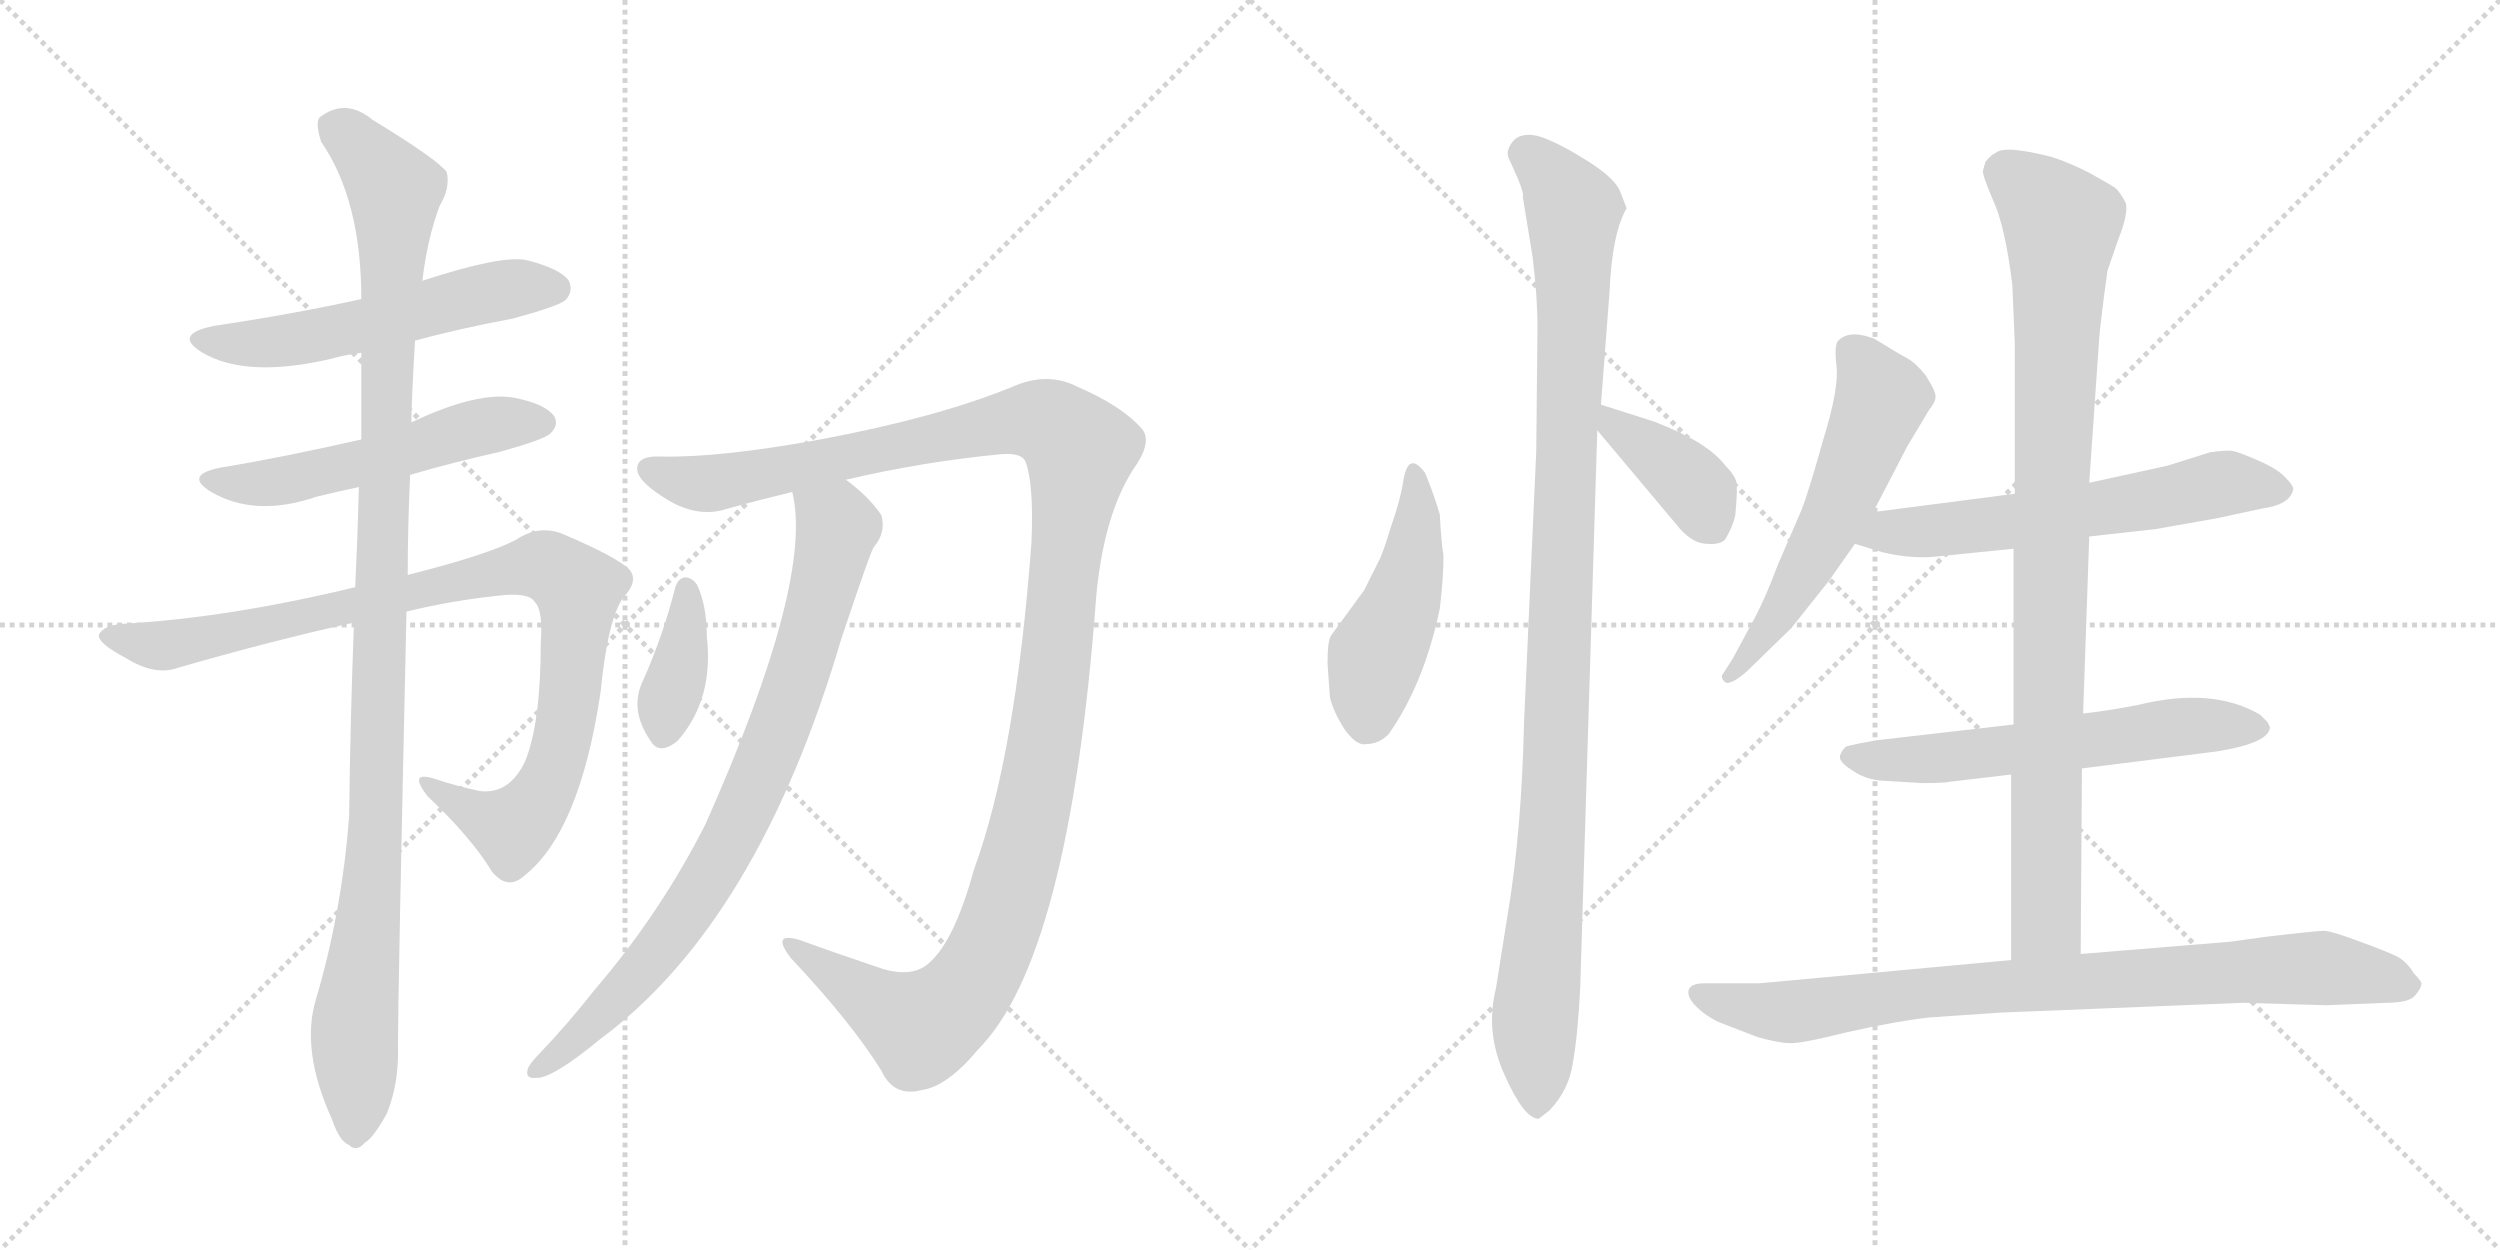 <svg version="1.1" viewBox="0 0 2048 1024" xmlns="http://www.w3.org/2000/svg">
  <g stroke="lightgray" stroke-dasharray="1,1" stroke-width="1" transform="scale(4, 4)">
    <line x1="0" y1="0" x2="256" y2="256"></line>
    <line x1="256" y1="0" x2="0" y2="256"></line>
    <line x1="128" y1="0" x2="128" y2="256"></line>
    <line x1="0" y1="128" x2="256" y2="128"></line>
    <line x1="256" y1="0" x2="512" y2="256"></line>
    <line x1="512" y1="0" x2="256" y2="256"></line>
    <line x1="384" y1="0" x2="384" y2="256"></line>
    <line x1="256" y1="128" x2="512" y2="128"></line>
  </g>
<g transform="scale(1, -1) translate(0, -850)">
   <style type="text/css">
    @keyframes keyframes0 {
      from {
       stroke: black;
       stroke-dashoffset: 547;
       stroke-width: 128;
       }
       64% {
       animation-timing-function: step-end;
       stroke: black;
       stroke-dashoffset: 0;
       stroke-width: 128;
       }
       to {
       stroke: black;
       stroke-width: 1024;
       }
       }
       #make-me-a-hanzi-animation-0 {
         animation: keyframes0 0.695s both;
         animation-delay: 0s;
         animation-timing-function: linear;
       }
    @keyframes keyframes1 {
      from {
       stroke: black;
       stroke-dashoffset: 531;
       stroke-width: 128;
       }
       63% {
       animation-timing-function: step-end;
       stroke: black;
       stroke-dashoffset: 0;
       stroke-width: 128;
       }
       to {
       stroke: black;
       stroke-width: 1024;
       }
       }
       #make-me-a-hanzi-animation-1 {
         animation: keyframes1 0.682s both;
         animation-delay: 0.695s;
         animation-timing-function: linear;
       }
    @keyframes keyframes2 {
      from {
       stroke: black;
       stroke-dashoffset: 931;
       stroke-width: 128;
       }
       75% {
       animation-timing-function: step-end;
       stroke: black;
       stroke-dashoffset: 0;
       stroke-width: 128;
       }
       to {
       stroke: black;
       stroke-width: 1024;
       }
       }
       #make-me-a-hanzi-animation-2 {
         animation: keyframes2 1.008s both;
         animation-delay: 1.377s;
         animation-timing-function: linear;
       }
    @keyframes keyframes3 {
      from {
       stroke: black;
       stroke-dashoffset: 1099;
       stroke-width: 128;
       }
       78% {
       animation-timing-function: step-end;
       stroke: black;
       stroke-dashoffset: 0;
       stroke-width: 128;
       }
       to {
       stroke: black;
       stroke-width: 1024;
       }
       }
       #make-me-a-hanzi-animation-3 {
         animation: keyframes3 1.144s both;
         animation-delay: 2.385s;
         animation-timing-function: linear;
       }
    @keyframes keyframes4 {
      from {
       stroke: black;
       stroke-dashoffset: 1251;
       stroke-width: 128;
       }
       80% {
       animation-timing-function: step-end;
       stroke: black;
       stroke-dashoffset: 0;
       stroke-width: 128;
       }
       to {
       stroke: black;
       stroke-width: 1024;
       }
       }
       #make-me-a-hanzi-animation-4 {
         animation: keyframes4 1.268s both;
         animation-delay: 3.529s;
         animation-timing-function: linear;
       }
    @keyframes keyframes5 {
      from {
       stroke: black;
       stroke-dashoffset: 812;
       stroke-width: 128;
       }
       73% {
       animation-timing-function: step-end;
       stroke: black;
       stroke-dashoffset: 0;
       stroke-width: 128;
       }
       to {
       stroke: black;
       stroke-width: 1024;
       }
       }
       #make-me-a-hanzi-animation-5 {
         animation: keyframes5 0.911s both;
         animation-delay: 4.797s;
         animation-timing-function: linear;
       }
    @keyframes keyframes6 {
      from {
       stroke: black;
       stroke-dashoffset: 376;
       stroke-width: 128;
       }
       55% {
       animation-timing-function: step-end;
       stroke: black;
       stroke-dashoffset: 0;
       stroke-width: 128;
       }
       to {
       stroke: black;
       stroke-width: 1024;
       }
       }
       #make-me-a-hanzi-animation-6 {
         animation: keyframes6 0.556s both;
         animation-delay: 5.708s;
         animation-timing-function: linear;
       }
    @keyframes keyframes7 {
      from {
       stroke: black;
       stroke-dashoffset: 463;
       stroke-width: 128;
       }
       60% {
       animation-timing-function: step-end;
       stroke: black;
       stroke-dashoffset: 0;
       stroke-width: 128;
       }
       to {
       stroke: black;
       stroke-width: 1024;
       }
       }
       #make-me-a-hanzi-animation-7 {
         animation: keyframes7 0.627s both;
         animation-delay: 6.264s;
         animation-timing-function: linear;
       }
    @keyframes keyframes8 {
      from {
       stroke: black;
       stroke-dashoffset: 1051;
       stroke-width: 128;
       }
       77% {
       animation-timing-function: step-end;
       stroke: black;
       stroke-dashoffset: 0;
       stroke-width: 128;
       }
       to {
       stroke: black;
       stroke-width: 1024;
       }
       }
       #make-me-a-hanzi-animation-8 {
         animation: keyframes8 1.105s both;
         animation-delay: 6.891s;
         animation-timing-function: linear;
       }
    @keyframes keyframes9 {
      from {
       stroke: black;
       stroke-dashoffset: 385;
       stroke-width: 128;
       }
       56% {
       animation-timing-function: step-end;
       stroke: black;
       stroke-dashoffset: 0;
       stroke-width: 128;
       }
       to {
       stroke: black;
       stroke-width: 1024;
       }
       }
       #make-me-a-hanzi-animation-9 {
         animation: keyframes9 0.563s both;
         animation-delay: 7.996s;
         animation-timing-function: linear;
       }
    @keyframes keyframes10 {
      from {
       stroke: black;
       stroke-dashoffset: 565;
       stroke-width: 128;
       }
       65% {
       animation-timing-function: step-end;
       stroke: black;
       stroke-dashoffset: 0;
       stroke-width: 128;
       }
       to {
       stroke: black;
       stroke-width: 1024;
       }
       }
       #make-me-a-hanzi-animation-10 {
         animation: keyframes10 0.71s both;
         animation-delay: 8.56s;
         animation-timing-function: linear;
       }
    @keyframes keyframes11 {
      from {
       stroke: black;
       stroke-dashoffset: 601;
       stroke-width: 128;
       }
       66% {
       animation-timing-function: step-end;
       stroke: black;
       stroke-dashoffset: 0;
       stroke-width: 128;
       }
       to {
       stroke: black;
       stroke-width: 1024;
       }
       }
       #make-me-a-hanzi-animation-11 {
         animation: keyframes11 0.739s both;
         animation-delay: 9.269s;
         animation-timing-function: linear;
       }
    @keyframes keyframes12 {
      from {
       stroke: black;
       stroke-dashoffset: 593;
       stroke-width: 128;
       }
       66% {
       animation-timing-function: step-end;
       stroke: black;
       stroke-dashoffset: 0;
       stroke-width: 128;
       }
       to {
       stroke: black;
       stroke-width: 1024;
       }
       }
       #make-me-a-hanzi-animation-12 {
         animation: keyframes12 0.733s both;
         animation-delay: 10.008s;
         animation-timing-function: linear;
       }
    @keyframes keyframes13 {
      from {
       stroke: black;
       stroke-dashoffset: 924;
       stroke-width: 128;
       }
       75% {
       animation-timing-function: step-end;
       stroke: black;
       stroke-dashoffset: 0;
       stroke-width: 128;
       }
       to {
       stroke: black;
       stroke-width: 1024;
       }
       }
       #make-me-a-hanzi-animation-13 {
         animation: keyframes13 1.002s both;
         animation-delay: 10.741s;
         animation-timing-function: linear;
       }
    @keyframes keyframes14 {
      from {
       stroke: black;
       stroke-dashoffset: 842;
       stroke-width: 128;
       }
       73% {
       animation-timing-function: step-end;
       stroke: black;
       stroke-dashoffset: 0;
       stroke-width: 128;
       }
       to {
       stroke: black;
       stroke-width: 1024;
       }
       }
       #make-me-a-hanzi-animation-14 {
         animation: keyframes14 0.935s both;
         animation-delay: 11.743s;
         animation-timing-function: linear;
       }
</style>
<path d="M 340.0 571.0 Q 377.0 581.0 420.0 589.0 Q 457.0 599.0 463.0 604.0 Q 470.0 611.0 466.0 620.0 Q 459.0 630.0 431.0 637.0 Q 410.0 641.0 346.0 620.0 L 296.0 605.0 Q 242.0 593.0 175.0 583.0 Q 141.0 576.0 166.0 561.0 Q 202.0 540.0 271.0 556.0 Q 281.0 559.0 296.0 561.0 L 340.0 571.0 Z" fill="lightgray"></path> 
<path d="M 336.0 461.0 Q 370.0 471.0 410.0 480.0 Q 446.0 490.0 451.0 495.0 Q 458.0 502.0 454.0 509.0 Q 447.0 519.0 422.0 524.0 Q 392.0 530.0 337.0 504.0 L 296.0 490.0 Q 230.0 475.0 181.0 467.0 Q 150.0 461.0 173.0 447.0 Q 209.0 426.0 259.0 443.0 Q 275.0 447.0 294.0 451.0 L 336.0 461.0 Z" fill="lightgray"></path> 
<path d="M 333.0 349.0 Q 370.0 358.0 408.0 362.0 Q 433.0 365.0 438.0 357.0 Q 445.0 350.0 443.0 324.0 Q 443.0 257.0 430.0 226.0 Q 417.0 199.0 393.0 202.0 Q 374.0 206.0 356.0 212.0 Q 334.0 219.0 350.0 198.0 Q 386.0 164.0 403.0 136.0 Q 416.0 120.0 430.0 133.0 Q 475.0 169.0 492.0 283.0 Q 498.0 344.0 511.0 361.0 Q 523.0 374.0 516.0 383.0 Q 507.0 393.0 460.0 413.0 Q 441.0 420.0 423.0 408.0 Q 401.0 396.0 334.0 379.0 L 291.0 369.0 Q 188.0 344.0 101.0 339.0 Q 85.0 338.0 81.0 330.0 Q 80.0 323.0 103.0 311.0 Q 127.0 296.0 146.0 303.0 Q 222.0 325.0 290.0 340.0 L 333.0 349.0 Z" fill="lightgray"></path> 
<path d="M 259.0 32.0 Q 246.0 -10.0 272.0 -67.0 Q 278.0 -85.0 286.0 -88.0 Q 292.0 -94.0 299.0 -86.0 Q 306.0 -82.0 317.0 -62.0 Q 327.0 -37.0 326.0 -7.0 Q 326.0 35.0 333.0 349.0 L 334.0 379.0 Q 334.0 419.0 336.0 461.0 L 337.0 504.0 Q 337.0 520.0 340.0 571.0 L 346.0 620.0 Q 350.0 654.0 360.0 681.0 Q 369.0 696.0 366.0 709.0 Q 359.0 719.0 305.0 752.0 Q 283.0 770.0 262.0 754.0 Q 258.0 750.0 263.0 734.0 Q 296.0 686.0 296.0 605.0 L 296.0 561.0 Q 296.0 528.0 296.0 490.0 L 294.0 451.0 Q 293.0 411.0 291.0 369.0 L 290.0 340.0 Q 287.0 264.0 286.0 181.0 Q 280.0 103.0 259.0 32.0 Z" fill="lightgray"></path> 
<path d="M 693.0 457.0 Q 757.0 472.0 821.0 478.0 Q 837.0 479.0 840.0 472.0 Q 847.0 454.0 845.0 406.0 Q 832.0 231.0 798.0 138.0 Q 782.0 80.0 762.0 62.0 Q 749.0 49.0 724.0 56.0 Q 688.0 68.0 655.0 80.0 Q 631.0 87.0 648.0 65.0 Q 697.0 13.0 722.0 -27.0 Q 732.0 -49.0 755.0 -43.0 Q 776.0 -40.0 801.0 -10.0 Q 876.0 65.0 898.0 361.0 Q 904.0 427.0 928.0 465.0 Q 944.0 487.0 936.0 498.0 Q 920.0 517.0 883.0 533.0 Q 858.0 546.0 829.0 533.0 Q 768.0 508.0 672.0 490.0 Q 590.0 475.0 542.0 476.0 Q 523.0 477.0 522.0 467.0 Q 521.0 457.0 543.0 443.0 Q 570.0 425.0 595.0 433.0 Q 620.0 440.0 649.0 447.0 L 693.0 457.0 Z" fill="lightgray"></path> 
<path d="M 649.0 447.0 Q 667.0 375.0 578.0 175.0 Q 541.0 102.0 487.0 39.0 Q 465.0 11.0 442.0 -13.0 Q 436.0 -19.0 433.0 -24.0 Q 429.0 -34.0 439.0 -33.0 Q 452.0 -34.0 492.0 -1.0 Q 621.0 95.0 689.0 326.0 Q 714.0 401.0 716.0 402.0 Q 726.0 414.0 722.0 428.0 Q 712.0 443.0 693.0 457.0 C 670.0 476.0 644.0 477.0 649.0 447.0 Z" fill="lightgray"></path> 
<path d="M 553.0 368.0 Q 543.0 329.0 527.0 293.0 Q 515.0 269.0 533.0 243.0 Q 540.0 231.0 555.0 243.0 Q 585.0 277.0 579.0 329.0 Q 579.0 354.0 571.0 371.0 Q 567.0 377.0 561.0 377.0 Q 555.0 376.0 553.0 368.0 Z" fill="lightgray"></path> 
<path d="M 1182.5 394.5 Q 1180.5 407.5 1179.5 428.5 Q 1174.5 445.5 1167.5 462.5 Q 1153.5 481.5 1149.5 455.5 Q 1147.5 441.5 1139.5 418.5 Q 1132.5 395.5 1129.5 390.5 L 1117.5 366.5 L 1090.5 329.5 Q 1087.5 325.5 1087.5 306.5 L 1089.5 278.5 Q 1092.5 266.5 1101.5 252.5 Q 1111.5 238.5 1119.5 240.5 Q 1129.5 240.5 1137.5 248.5 Q 1166.5 289.5 1179.5 351.5 Q 1182.5 376.5 1182.5 394.5 Z" fill="lightgray"></path> 
<path d="M 1294.5 40.5 L 1308.5 497.5 L 1311.5 518.5 L 1318.5 610.5 Q 1320.5 658.5 1332.5 679.5 L 1327.5 692.5 Q 1323.5 703.5 1301.5 717.5 Q 1279.5 731.5 1263.5 737.5 Q 1248.5 742.5 1240.5 735.5 Q 1233.5 727.5 1235.5 721.5 L 1243.5 703.5 Q 1248.5 691.5 1247.5 688.5 L 1255.5 639.5 Q 1259.5 607.5 1259.5 581.5 L 1258.5 480.5 L 1248.5 258.5 Q 1246.5 169.5 1235.5 103.5 L 1225.5 40.5 Q 1216.5 4.5 1232.5 -30.5 Q 1248.5 -66.5 1260.5 -66.5 L 1269.5 -59.5 Q 1285.5 -42.5 1288.5 -20.5 Q 1292.5 1.5 1294.5 40.5 Z" fill="lightgray"></path> 
<path d="M 1308.5 497.5 L 1376.5 416.5 Q 1387.5 404.5 1398.5 404.5 Q 1409.5 403.5 1413.5 408.5 Q 1419.5 418.5 1421.5 427.5 Q 1423.5 448.5 1422.5 454.5 Q 1421.5 460.5 1413.5 468.5 Q 1400.5 485.5 1367.5 499.5 L 1355.5 504.5 L 1311.5 518.5 C 1283.5 527.5 1289.5 520.5 1308.5 497.5 Z" fill="lightgray"></path> 
<path d="M 1534.5 430.5 L 1562.5 484.5 L 1580.5 514.5 Q 1585.5 520.5 1585.5 524.5 Q 1586.5 528.5 1577.5 542.5 Q 1569.5 552.5 1562.5 556.5 Q 1556.5 559.5 1535.5 572.5 Q 1514.5 580.5 1505.5 570.5 Q 1502.5 566.5 1504.5 549.5 Q 1506.5 531.5 1493.5 489.5 Q 1481.5 446.5 1475.5 431.5 L 1456.5 387.5 Q 1444.5 355.5 1433.5 336.5 L 1419.5 310.5 L 1410.5 296.5 Q 1410.5 292.5 1414.5 290.5 Q 1420.5 290.5 1431.5 300.5 L 1467.5 335.5 L 1498.5 374.5 L 1519.5 404.5 L 1534.5 430.5 Z" fill="lightgray"></path> 
<path d="M 1711.5 410.5 L 1765.5 416.5 L 1816.5 425.5 L 1853.5 433.5 Q 1875.5 436.5 1878.5 448.5 Q 1879.5 451.5 1872.5 458.5 Q 1866.5 465.5 1850.5 472.5 Q 1834.5 479.5 1829.5 480.5 Q 1824.5 481.5 1810.5 479.5 L 1775.5 468.5 L 1711.5 454.5 L 1650.5 445.5 L 1534.5 430.5 C 1504.5 426.5 1490.5 413.5 1519.5 404.5 L 1542.5 397.5 Q 1567.5 391.5 1590.5 394.5 L 1649.5 400.5 L 1711.5 410.5 Z" fill="lightgray"></path> 
<path d="M 1705.5 220.5 L 1816.5 234.5 Q 1859.5 241.5 1859.5 254.5 L 1857.5 258.5 L 1851.5 264.5 Q 1812.5 287.5 1751.5 272.5 Q 1725.5 267.5 1706.5 265.5 L 1649.5 256.5 L 1536.5 243.5 Q 1519.5 240.5 1512.5 238.5 Q 1509.5 236.5 1507.5 231.5 Q 1505.5 226.5 1516.5 219.5 Q 1527.5 211.5 1541.5 210.5 L 1574.5 208.5 Q 1593.5 208.5 1596.5 209.5 L 1647.5 215.5 L 1705.5 220.5 Z" fill="lightgray"></path> 
<path d="M 1704.5 68.5 L 1705.5 220.5 L 1706.5 265.5 L 1711.5 410.5 L 1711.5 454.5 L 1719.5 570.5 Q 1720.5 585.5 1726.5 628.5 L 1735.5 654.5 Q 1743.5 674.5 1741.5 683.5 Q 1737.5 691.5 1733.5 695.5 Q 1729.5 698.5 1711.5 708.5 Q 1693.5 717.5 1680.5 721.5 Q 1641.5 731.5 1634.5 724.5 Q 1631.5 723.5 1626.5 717.5 L 1624.5 710.5 Q 1623.5 707.5 1632.5 686.5 Q 1642.5 665.5 1648.5 616.5 L 1650.5 569.5 L 1650.5 445.5 L 1649.5 400.5 L 1649.5 256.5 L 1647.5 215.5 L 1647.5 63.5 C 1647.5 33.5 1704.5 38.5 1704.5 68.5 Z" fill="lightgray"></path> 
<path d="M 1855.5 82.5 L 1826.5 78.5 L 1704.5 68.5 L 1647.5 63.5 L 1441.5 44.5 L 1396.5 44.5 Q 1385.5 44.5 1383.5 39.5 Q 1381.5 33.5 1389.5 25.5 Q 1397.5 17.5 1408.5 12.5 L 1439.5 0.5 Q 1457.5 -4.5 1465.5 -4.5 Q 1473.5 -5.5 1513.5 4.5 Q 1553.5 13.5 1580.5 16.5 L 1639.5 20.5 L 1837.5 28.5 L 1905.5 26.5 L 1954.5 28.5 Q 1973.5 28.5 1978.5 34.5 Q 1983.5 40.5 1983.5 43.5 Q 1984.5 45.5 1977.5 52.5 Q 1971.5 62.5 1963.5 66.5 Q 1955.5 70.5 1933.5 78.5 Q 1912.5 86.5 1904.5 87.5 Q 1897.5 87.5 1855.5 82.5 Z" fill="lightgray"></path> 
      <clipPath id="make-me-a-hanzi-clip-0">
      <path d="M 340.0 571.0 Q 377.0 581.0 420.0 589.0 Q 457.0 599.0 463.0 604.0 Q 470.0 611.0 466.0 620.0 Q 459.0 630.0 431.0 637.0 Q 410.0 641.0 346.0 620.0 L 296.0 605.0 Q 242.0 593.0 175.0 583.0 Q 141.0 576.0 166.0 561.0 Q 202.0 540.0 271.0 556.0 Q 281.0 559.0 296.0 561.0 L 340.0 571.0 Z" fill="lightgray"></path>
      </clipPath>
      <path clip-path="url(#make-me-a-hanzi-clip-0)" d="M 168.0 573.0 L 199.0 568.0 L 240.0 571.0 L 380.0 606.0 L 454.0 614.0 " fill="none" id="make-me-a-hanzi-animation-0" stroke-dasharray="419 838" stroke-linecap="round"></path>

      <clipPath id="make-me-a-hanzi-clip-1">
      <path d="M 336.0 461.0 Q 370.0 471.0 410.0 480.0 Q 446.0 490.0 451.0 495.0 Q 458.0 502.0 454.0 509.0 Q 447.0 519.0 422.0 524.0 Q 392.0 530.0 337.0 504.0 L 296.0 490.0 Q 230.0 475.0 181.0 467.0 Q 150.0 461.0 173.0 447.0 Q 209.0 426.0 259.0 443.0 Q 275.0 447.0 294.0 451.0 L 336.0 461.0 Z" fill="lightgray"></path>
      </clipPath>
      <path clip-path="url(#make-me-a-hanzi-clip-1)" d="M 175.0 458.0 L 196.0 453.0 L 231.0 456.0 L 406.0 503.0 L 443.0 504.0 " fill="none" id="make-me-a-hanzi-animation-1" stroke-dasharray="403 806" stroke-linecap="round"></path>

      <clipPath id="make-me-a-hanzi-clip-2">
      <path d="M 333.0 349.0 Q 370.0 358.0 408.0 362.0 Q 433.0 365.0 438.0 357.0 Q 445.0 350.0 443.0 324.0 Q 443.0 257.0 430.0 226.0 Q 417.0 199.0 393.0 202.0 Q 374.0 206.0 356.0 212.0 Q 334.0 219.0 350.0 198.0 Q 386.0 164.0 403.0 136.0 Q 416.0 120.0 430.0 133.0 Q 475.0 169.0 492.0 283.0 Q 498.0 344.0 511.0 361.0 Q 523.0 374.0 516.0 383.0 Q 507.0 393.0 460.0 413.0 Q 441.0 420.0 423.0 408.0 Q 401.0 396.0 334.0 379.0 L 291.0 369.0 Q 188.0 344.0 101.0 339.0 Q 85.0 338.0 81.0 330.0 Q 80.0 323.0 103.0 311.0 Q 127.0 296.0 146.0 303.0 Q 222.0 325.0 290.0 340.0 L 333.0 349.0 Z" fill="lightgray"></path>
      </clipPath>
      <path clip-path="url(#make-me-a-hanzi-clip-2)" d="M 88.0 329.0 L 137.0 322.0 L 429.0 385.0 L 459.0 381.0 L 473.0 368.0 L 473.0 347.0 L 464.0 258.0 L 444.0 199.0 L 420.0 171.0 L 360.0 202.0 " fill="none" id="make-me-a-hanzi-animation-2" stroke-dasharray="803 1606" stroke-linecap="round"></path>

      <clipPath id="make-me-a-hanzi-clip-3">
      <path d="M 259.0 32.0 Q 246.0 -10.0 272.0 -67.0 Q 278.0 -85.0 286.0 -88.0 Q 292.0 -94.0 299.0 -86.0 Q 306.0 -82.0 317.0 -62.0 Q 327.0 -37.0 326.0 -7.0 Q 326.0 35.0 333.0 349.0 L 334.0 379.0 Q 334.0 419.0 336.0 461.0 L 337.0 504.0 Q 337.0 520.0 340.0 571.0 L 346.0 620.0 Q 350.0 654.0 360.0 681.0 Q 369.0 696.0 366.0 709.0 Q 359.0 719.0 305.0 752.0 Q 283.0 770.0 262.0 754.0 Q 258.0 750.0 263.0 734.0 Q 296.0 686.0 296.0 605.0 L 296.0 561.0 Q 296.0 528.0 296.0 490.0 L 294.0 451.0 Q 293.0 411.0 291.0 369.0 L 290.0 340.0 Q 287.0 264.0 286.0 181.0 Q 280.0 103.0 259.0 32.0 Z" fill="lightgray"></path>
      </clipPath>
      <path clip-path="url(#make-me-a-hanzi-clip-3)" d="M 274.0 747.0 L 301.0 724.0 L 323.0 694.0 L 310.0 215.0 L 290.0 6.0 L 291.0 -75.0 " fill="none" id="make-me-a-hanzi-animation-3" stroke-dasharray="971 1942" stroke-linecap="round"></path>

      <clipPath id="make-me-a-hanzi-clip-4">
      <path d="M 693.0 457.0 Q 757.0 472.0 821.0 478.0 Q 837.0 479.0 840.0 472.0 Q 847.0 454.0 845.0 406.0 Q 832.0 231.0 798.0 138.0 Q 782.0 80.0 762.0 62.0 Q 749.0 49.0 724.0 56.0 Q 688.0 68.0 655.0 80.0 Q 631.0 87.0 648.0 65.0 Q 697.0 13.0 722.0 -27.0 Q 732.0 -49.0 755.0 -43.0 Q 776.0 -40.0 801.0 -10.0 Q 876.0 65.0 898.0 361.0 Q 904.0 427.0 928.0 465.0 Q 944.0 487.0 936.0 498.0 Q 920.0 517.0 883.0 533.0 Q 858.0 546.0 829.0 533.0 Q 768.0 508.0 672.0 490.0 Q 590.0 475.0 542.0 476.0 Q 523.0 477.0 522.0 467.0 Q 521.0 457.0 543.0 443.0 Q 570.0 425.0 595.0 433.0 Q 620.0 440.0 649.0 447.0 L 693.0 457.0 Z" fill="lightgray"></path>
      </clipPath>
      <path clip-path="url(#make-me-a-hanzi-clip-4)" d="M 532.0 465.0 L 569.0 454.0 L 596.0 456.0 L 846.0 506.0 L 875.0 493.0 L 885.0 480.0 L 853.0 222.0 L 825.0 108.0 L 801.0 52.0 L 785.0 30.0 L 753.0 10.0 L 648.0 74.0 " fill="none" id="make-me-a-hanzi-animation-4" stroke-dasharray="1123 2246" stroke-linecap="round"></path>

      <clipPath id="make-me-a-hanzi-clip-5">
      <path d="M 649.0 447.0 Q 667.0 375.0 578.0 175.0 Q 541.0 102.0 487.0 39.0 Q 465.0 11.0 442.0 -13.0 Q 436.0 -19.0 433.0 -24.0 Q 429.0 -34.0 439.0 -33.0 Q 452.0 -34.0 492.0 -1.0 Q 621.0 95.0 689.0 326.0 Q 714.0 401.0 716.0 402.0 Q 726.0 414.0 722.0 428.0 Q 712.0 443.0 693.0 457.0 C 670.0 476.0 644.0 477.0 649.0 447.0 Z" fill="lightgray"></path>
      </clipPath>
      <path clip-path="url(#make-me-a-hanzi-clip-5)" d="M 657.0 444.0 L 686.0 417.0 L 657.0 305.0 L 619.0 205.0 L 583.0 134.0 L 542.0 74.0 L 476.0 1.0 L 442.0 -25.0 " fill="none" id="make-me-a-hanzi-animation-5" stroke-dasharray="684 1368" stroke-linecap="round"></path>

      <clipPath id="make-me-a-hanzi-clip-6">
      <path d="M 553.0 368.0 Q 543.0 329.0 527.0 293.0 Q 515.0 269.0 533.0 243.0 Q 540.0 231.0 555.0 243.0 Q 585.0 277.0 579.0 329.0 Q 579.0 354.0 571.0 371.0 Q 567.0 377.0 561.0 377.0 Q 555.0 376.0 553.0 368.0 Z" fill="lightgray"></path>
      </clipPath>
      <path clip-path="url(#make-me-a-hanzi-clip-6)" d="M 562.0 368.0 L 560.0 319.0 L 544.0 250.0 " fill="none" id="make-me-a-hanzi-animation-6" stroke-dasharray="248 496" stroke-linecap="round"></path>

      <clipPath id="make-me-a-hanzi-clip-7">
      <path d="M 1182.5 394.5 Q 1180.5 407.5 1179.5 428.5 Q 1174.5 445.5 1167.5 462.5 Q 1153.5 481.5 1149.5 455.5 Q 1147.5 441.5 1139.5 418.5 Q 1132.5 395.5 1129.5 390.5 L 1117.5 366.5 L 1090.5 329.5 Q 1087.5 325.5 1087.5 306.5 L 1089.5 278.5 Q 1092.5 266.5 1101.5 252.5 Q 1111.5 238.5 1119.5 240.5 Q 1129.5 240.5 1137.5 248.5 Q 1166.5 289.5 1179.5 351.5 Q 1182.5 376.5 1182.5 394.5 Z" fill="lightgray"></path>
      </clipPath>
      <path clip-path="url(#make-me-a-hanzi-clip-7)" d="M 1157.5 460.5 L 1161.5 429.5 L 1154.5 376.5 L 1127.5 313.5 L 1119.5 260.5 " fill="none" id="make-me-a-hanzi-animation-7" stroke-dasharray="335 670" stroke-linecap="round"></path>

      <clipPath id="make-me-a-hanzi-clip-8">
      <path d="M 1294.5 40.5 L 1308.5 497.5 L 1311.5 518.5 L 1318.5 610.5 Q 1320.5 658.5 1332.5 679.5 L 1327.5 692.5 Q 1323.5 703.5 1301.5 717.5 Q 1279.5 731.5 1263.5 737.5 Q 1248.5 742.5 1240.5 735.5 Q 1233.5 727.5 1235.5 721.5 L 1243.5 703.5 Q 1248.5 691.5 1247.5 688.5 L 1255.5 639.5 Q 1259.5 607.5 1259.5 581.5 L 1258.5 480.5 L 1248.5 258.5 Q 1246.5 169.5 1235.5 103.5 L 1225.5 40.5 Q 1216.5 4.5 1232.5 -30.5 Q 1248.5 -66.5 1260.5 -66.5 L 1269.5 -59.5 Q 1285.5 -42.5 1288.5 -20.5 Q 1292.5 1.5 1294.5 40.5 Z" fill="lightgray"></path>
      </clipPath>
      <path clip-path="url(#make-me-a-hanzi-clip-8)" d="M 1250.5 723.5 L 1278.5 695.5 L 1289.5 675.5 L 1272.5 175.5 L 1257.5 16.5 L 1260.5 -56.5 " fill="none" id="make-me-a-hanzi-animation-8" stroke-dasharray="923 1846" stroke-linecap="round"></path>

      <clipPath id="make-me-a-hanzi-clip-9">
      <path d="M 1308.5 497.5 L 1376.5 416.5 Q 1387.5 404.5 1398.5 404.5 Q 1409.5 403.5 1413.5 408.5 Q 1419.5 418.5 1421.5 427.5 Q 1423.5 448.5 1422.5 454.5 Q 1421.5 460.5 1413.5 468.5 Q 1400.5 485.5 1367.5 499.5 L 1355.5 504.5 L 1311.5 518.5 C 1283.5 527.5 1289.5 520.5 1308.5 497.5 Z" fill="lightgray"></path>
      </clipPath>
      <path clip-path="url(#make-me-a-hanzi-clip-9)" d="M 1317.5 512.5 L 1322.5 499.5 L 1382.5 457.5 L 1402.5 420.5 " fill="none" id="make-me-a-hanzi-animation-9" stroke-dasharray="257 514" stroke-linecap="round"></path>

      <clipPath id="make-me-a-hanzi-clip-10">
      <path d="M 1534.5 430.5 L 1562.5 484.5 L 1580.5 514.5 Q 1585.5 520.5 1585.5 524.5 Q 1586.5 528.5 1577.5 542.5 Q 1569.5 552.5 1562.5 556.5 Q 1556.5 559.5 1535.5 572.5 Q 1514.5 580.5 1505.5 570.5 Q 1502.5 566.5 1504.5 549.5 Q 1506.5 531.5 1493.5 489.5 Q 1481.5 446.5 1475.5 431.5 L 1456.5 387.5 Q 1444.5 355.5 1433.5 336.5 L 1419.5 310.5 L 1410.5 296.5 Q 1410.5 292.5 1414.5 290.5 Q 1420.5 290.5 1431.5 300.5 L 1467.5 335.5 L 1498.5 374.5 L 1519.5 404.5 L 1534.5 430.5 Z" fill="lightgray"></path>
      </clipPath>
      <path clip-path="url(#make-me-a-hanzi-clip-10)" d="M 1515.5 564.5 L 1541.5 524.5 L 1535.5 507.5 L 1478.5 382.5 L 1416.5 296.5 " fill="none" id="make-me-a-hanzi-animation-10" stroke-dasharray="437 874" stroke-linecap="round"></path>

      <clipPath id="make-me-a-hanzi-clip-11">
      <path d="M 1711.5 410.5 L 1765.5 416.5 L 1816.5 425.5 L 1853.5 433.5 Q 1875.5 436.5 1878.5 448.5 Q 1879.5 451.5 1872.5 458.5 Q 1866.5 465.5 1850.5 472.5 Q 1834.5 479.5 1829.5 480.5 Q 1824.5 481.5 1810.5 479.5 L 1775.5 468.5 L 1711.5 454.5 L 1650.5 445.5 L 1534.5 430.5 C 1504.5 426.5 1490.5 413.5 1519.5 404.5 L 1542.5 397.5 Q 1567.5 391.5 1590.5 394.5 L 1649.5 400.5 L 1711.5 410.5 Z" fill="lightgray"></path>
      </clipPath>
      <path clip-path="url(#make-me-a-hanzi-clip-11)" d="M 1527.5 408.5 L 1544.5 415.5 L 1653.5 422.5 L 1824.5 454.5 L 1867.5 448.5 " fill="none" id="make-me-a-hanzi-animation-11" stroke-dasharray="473 946" stroke-linecap="round"></path>

      <clipPath id="make-me-a-hanzi-clip-12">
      <path d="M 1705.5 220.5 L 1816.5 234.5 Q 1859.5 241.5 1859.5 254.5 L 1857.5 258.5 L 1851.5 264.5 Q 1812.5 287.5 1751.5 272.5 Q 1725.5 267.5 1706.5 265.5 L 1649.5 256.5 L 1536.5 243.5 Q 1519.5 240.5 1512.5 238.5 Q 1509.5 236.5 1507.5 231.5 Q 1505.5 226.5 1516.5 219.5 Q 1527.5 211.5 1541.5 210.5 L 1574.5 208.5 Q 1593.5 208.5 1596.5 209.5 L 1647.5 215.5 L 1705.5 220.5 Z" fill="lightgray"></path>
      </clipPath>
      <path clip-path="url(#make-me-a-hanzi-clip-12)" d="M 1517.5 229.5 L 1581.5 227.5 L 1779.5 254.5 L 1852.5 253.5 " fill="none" id="make-me-a-hanzi-animation-12" stroke-dasharray="465 930" stroke-linecap="round"></path>

      <clipPath id="make-me-a-hanzi-clip-13">
      <path d="M 1704.5 68.5 L 1705.5 220.5 L 1706.5 265.5 L 1711.5 410.5 L 1711.5 454.5 L 1719.5 570.5 Q 1720.5 585.5 1726.5 628.5 L 1735.5 654.5 Q 1743.5 674.5 1741.5 683.5 Q 1737.5 691.5 1733.5 695.5 Q 1729.5 698.5 1711.5 708.5 Q 1693.5 717.5 1680.5 721.5 Q 1641.5 731.5 1634.5 724.5 Q 1631.5 723.5 1626.5 717.5 L 1624.5 710.5 Q 1623.5 707.5 1632.5 686.5 Q 1642.5 665.5 1648.5 616.5 L 1650.5 569.5 L 1650.5 445.5 L 1649.5 400.5 L 1649.5 256.5 L 1647.5 215.5 L 1647.5 63.5 C 1647.5 33.5 1704.5 38.5 1704.5 68.5 Z" fill="lightgray"></path>
      </clipPath>
      <path clip-path="url(#make-me-a-hanzi-clip-13)" d="M 1640.5 709.5 L 1664.5 693.5 L 1688.5 663.5 L 1676.5 94.5 L 1654.5 71.5 " fill="none" id="make-me-a-hanzi-animation-13" stroke-dasharray="796 1592" stroke-linecap="round"></path>

      <clipPath id="make-me-a-hanzi-clip-14">
      <path d="M 1855.5 82.5 L 1826.5 78.5 L 1704.5 68.5 L 1647.5 63.5 L 1441.5 44.5 L 1396.5 44.5 Q 1385.5 44.5 1383.5 39.5 Q 1381.5 33.5 1389.5 25.5 Q 1397.5 17.5 1408.5 12.5 L 1439.5 0.5 Q 1457.5 -4.5 1465.5 -4.5 Q 1473.5 -5.5 1513.5 4.5 Q 1553.5 13.5 1580.5 16.5 L 1639.5 20.5 L 1837.5 28.5 L 1905.5 26.5 L 1954.5 28.5 Q 1973.5 28.5 1978.5 34.5 Q 1983.5 40.5 1983.5 43.5 Q 1984.5 45.5 1977.5 52.5 Q 1971.5 62.5 1963.5 66.5 Q 1955.5 70.5 1933.5 78.5 Q 1912.5 86.5 1904.5 87.5 Q 1897.5 87.5 1855.5 82.5 Z" fill="lightgray"></path>
      </clipPath>
      <path clip-path="url(#make-me-a-hanzi-clip-14)" d="M 1392.5 35.5 L 1442.5 22.5 L 1472.5 21.5 L 1577.5 37.5 L 1868.5 56.5 L 1915.5 55.5 L 1973.5 43.5 " fill="none" id="make-me-a-hanzi-animation-14" stroke-dasharray="714 1428" stroke-linecap="round"></path>

</g>
</svg>
